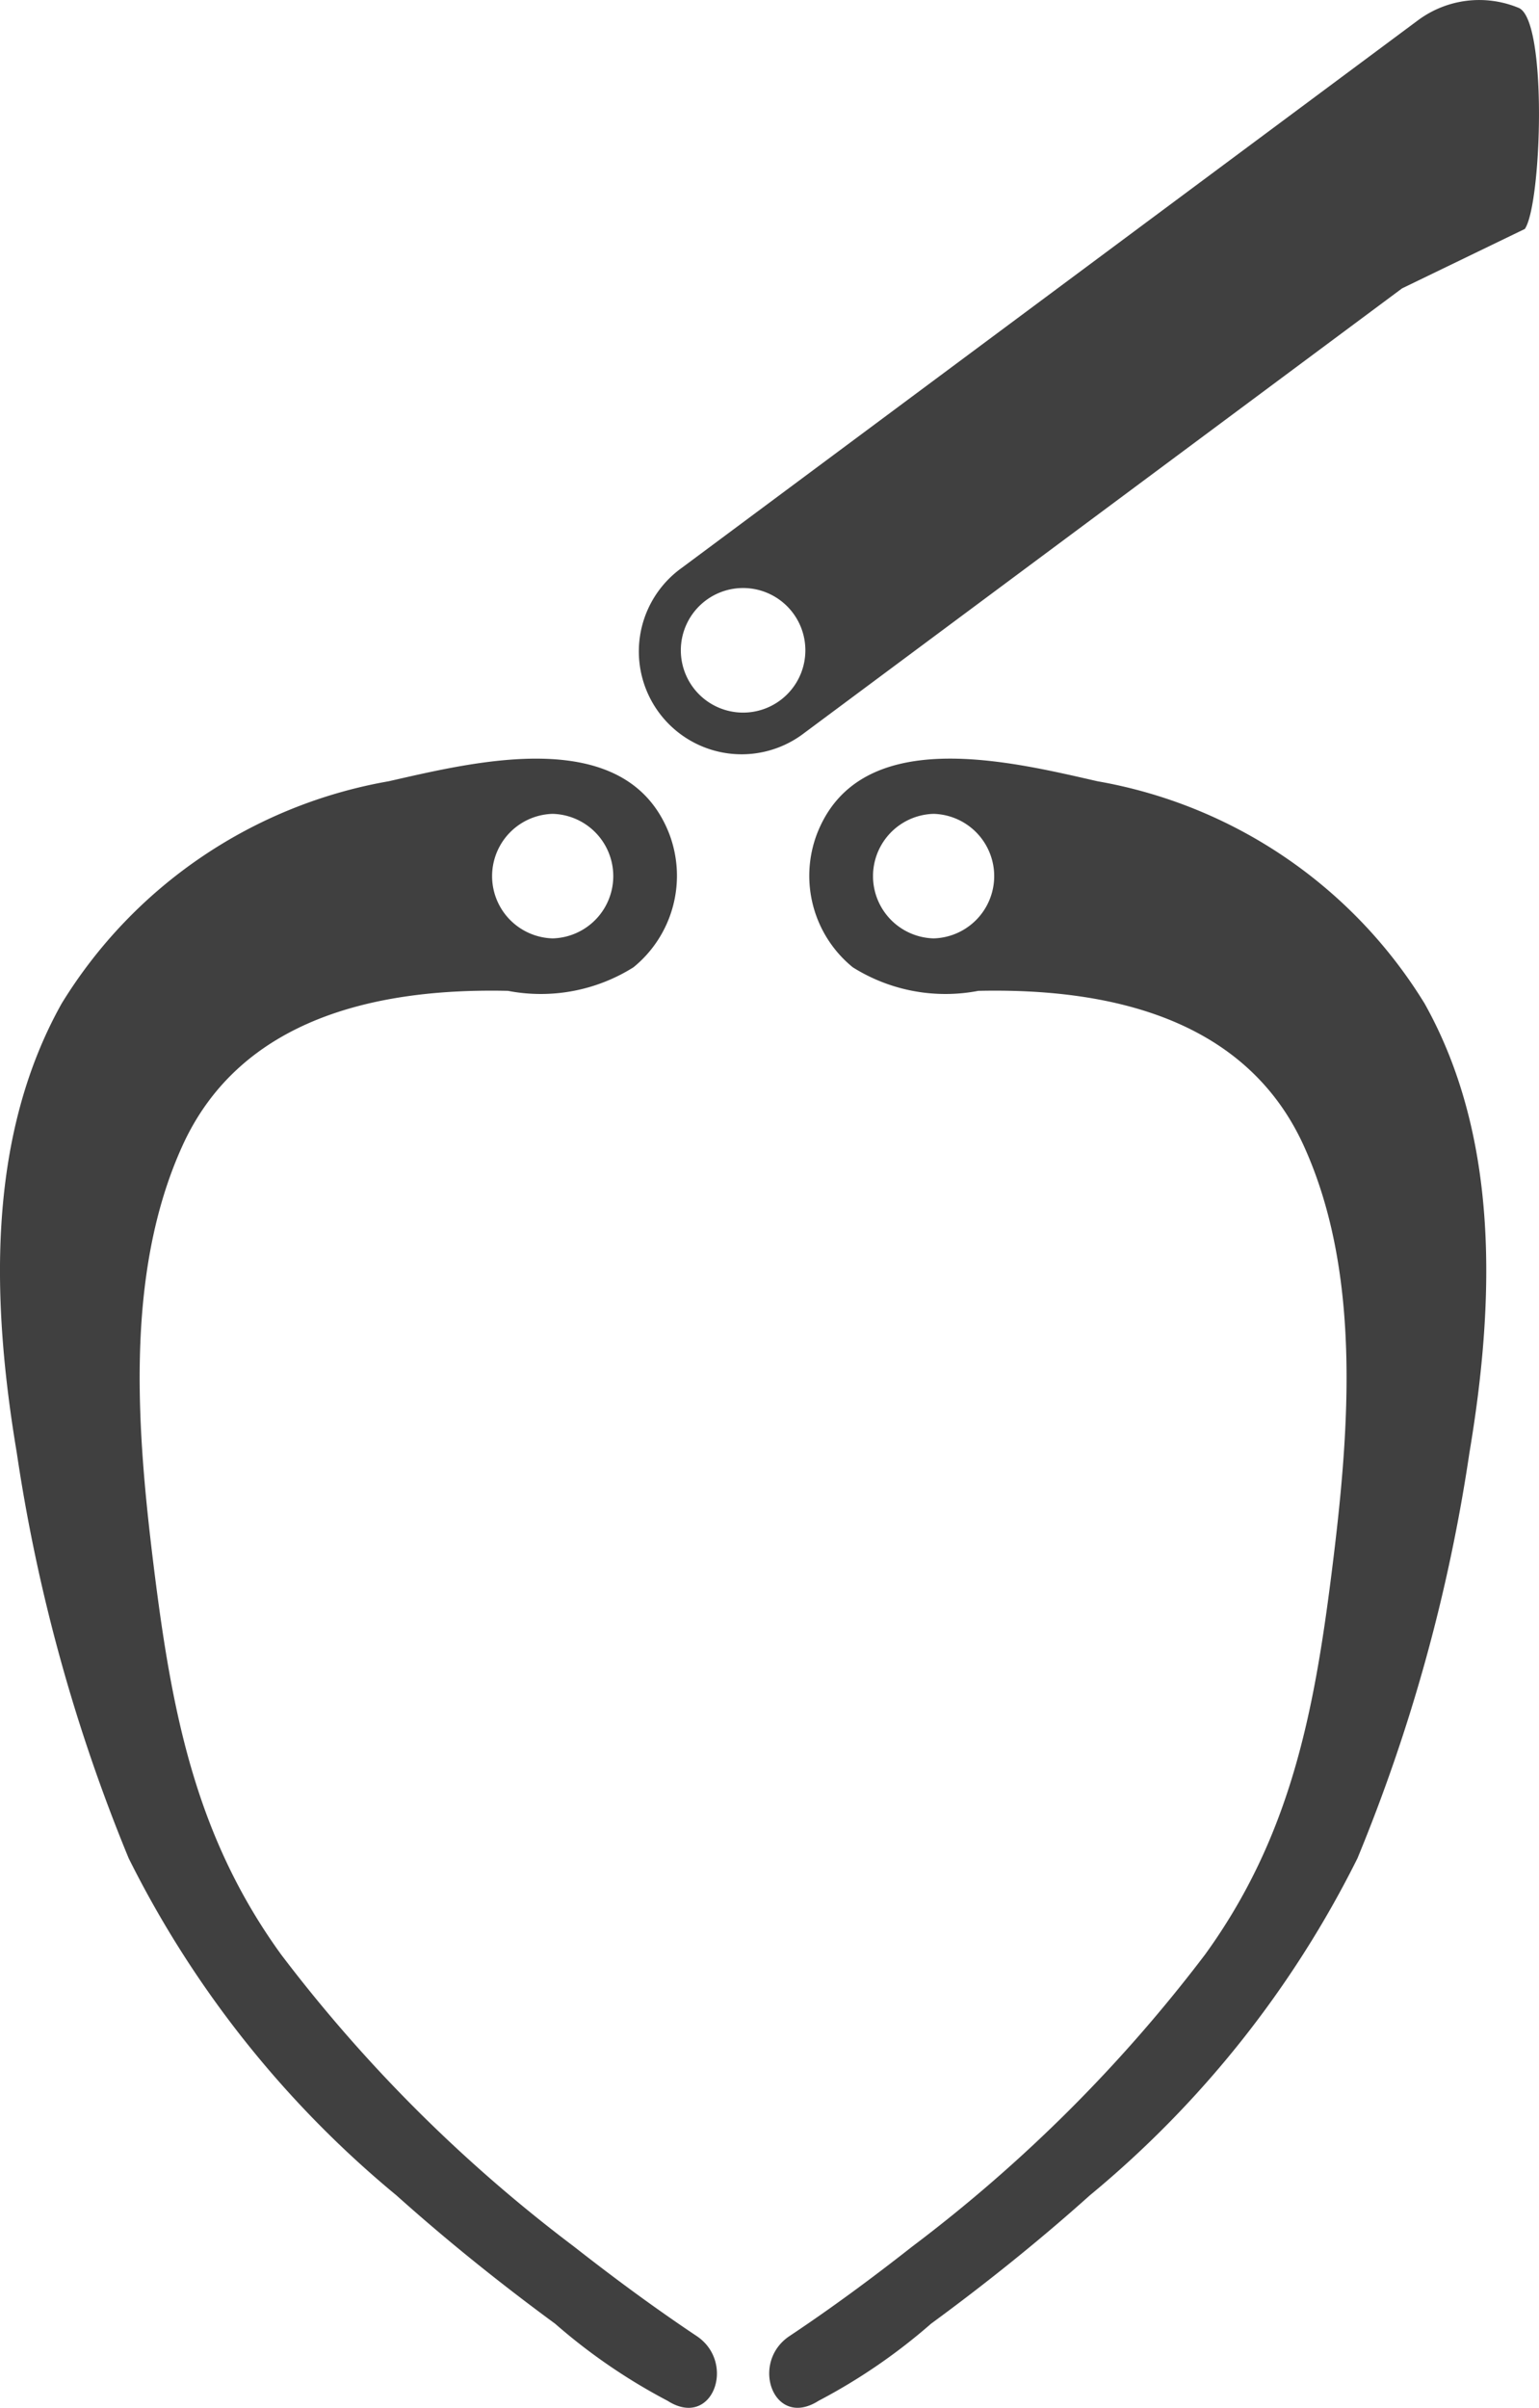 <svg id="Layer_1" data-name="Layer 1" xmlns="http://www.w3.org/2000/svg" width="33.986" height="53.151" viewBox="0 0 33.986 53.151">
  <defs>
    <style>
      .cls-1 {
        fill: #404040;
      }
    </style>
  </defs>
  <title>attachments</title>
  <path class="cls-1" d="M54.738,91.517a10.615,10.615,0,0,0-7.221-4.905c-1.928-.438-5.255-1.274-6.198,1.165a2.603,2.603,0,0,0,.792,2.941,3.846,3.846,0,0,0,2.773.52c2.858-.064,5.896.585,7.186,3.419,1.304,2.866.997,6.393.616,9.425-.393,3.12-.918,5.834-2.792,8.424a33.168,33.168,0,0,1-6.47,6.45c-.879.691-1.779,1.356-2.71,1.976-.884.589-.35,2.062.642,1.429a12.778,12.778,0,0,0,2.484-1.702c1.211-.888,2.387-1.83,3.506-2.833a22.866,22.866,0,0,0,5.91-7.44,38.013,38.013,0,0,0,2.472-8.948C56.279,98.163,56.415,94.508,54.738,91.517ZM43.896,90.08a1.375,1.375,0,0,1,0-2.749A1.375,1.375,0,0,1,43.896,90.08Zm-19.255,1.437c-1.677,2.991-1.54,6.646-.991,9.921a38.112,38.112,0,0,0,2.471,8.948,22.872,22.872,0,0,0,5.912,7.44c1.119,1.002,2.293,1.944,3.504,2.833a12.843,12.843,0,0,0,2.484,1.702c.992.634,1.525-.839.643-1.429-.93-.621-1.831-1.286-2.711-1.976a33.161,33.161,0,0,1-6.469-6.45c-1.875-2.59-2.4-5.304-2.793-8.424-.379-3.032-.686-6.559.617-9.425,1.289-2.834,4.328-3.483,7.188-3.419a3.844,3.844,0,0,0,2.772-.52,2.605,2.605,0,0,0,.792-2.941c-.943-2.439-4.27-1.602-6.199-1.165A10.614,10.614,0,0,0,24.641,91.517Zm10.843-4.186a1.375,1.375,0,0,1,0,2.749A1.375,1.375,0,0,1,35.484,87.331ZM56.952,74.42c.372-.539.507-4.613-.136-4.88h0a2.27,2.27,0,0,0-2.225.275L38.336,81.9a2.27,2.27,0,1,0,2.708,3.643l13.198-9.812M39.689,85.096a1.375,1.375,0,1,1,1.375-1.375A1.375,1.375,0,0,1,39.689,85.096Z" transform="translate(-23.279 -69.366)"/>
</svg>
